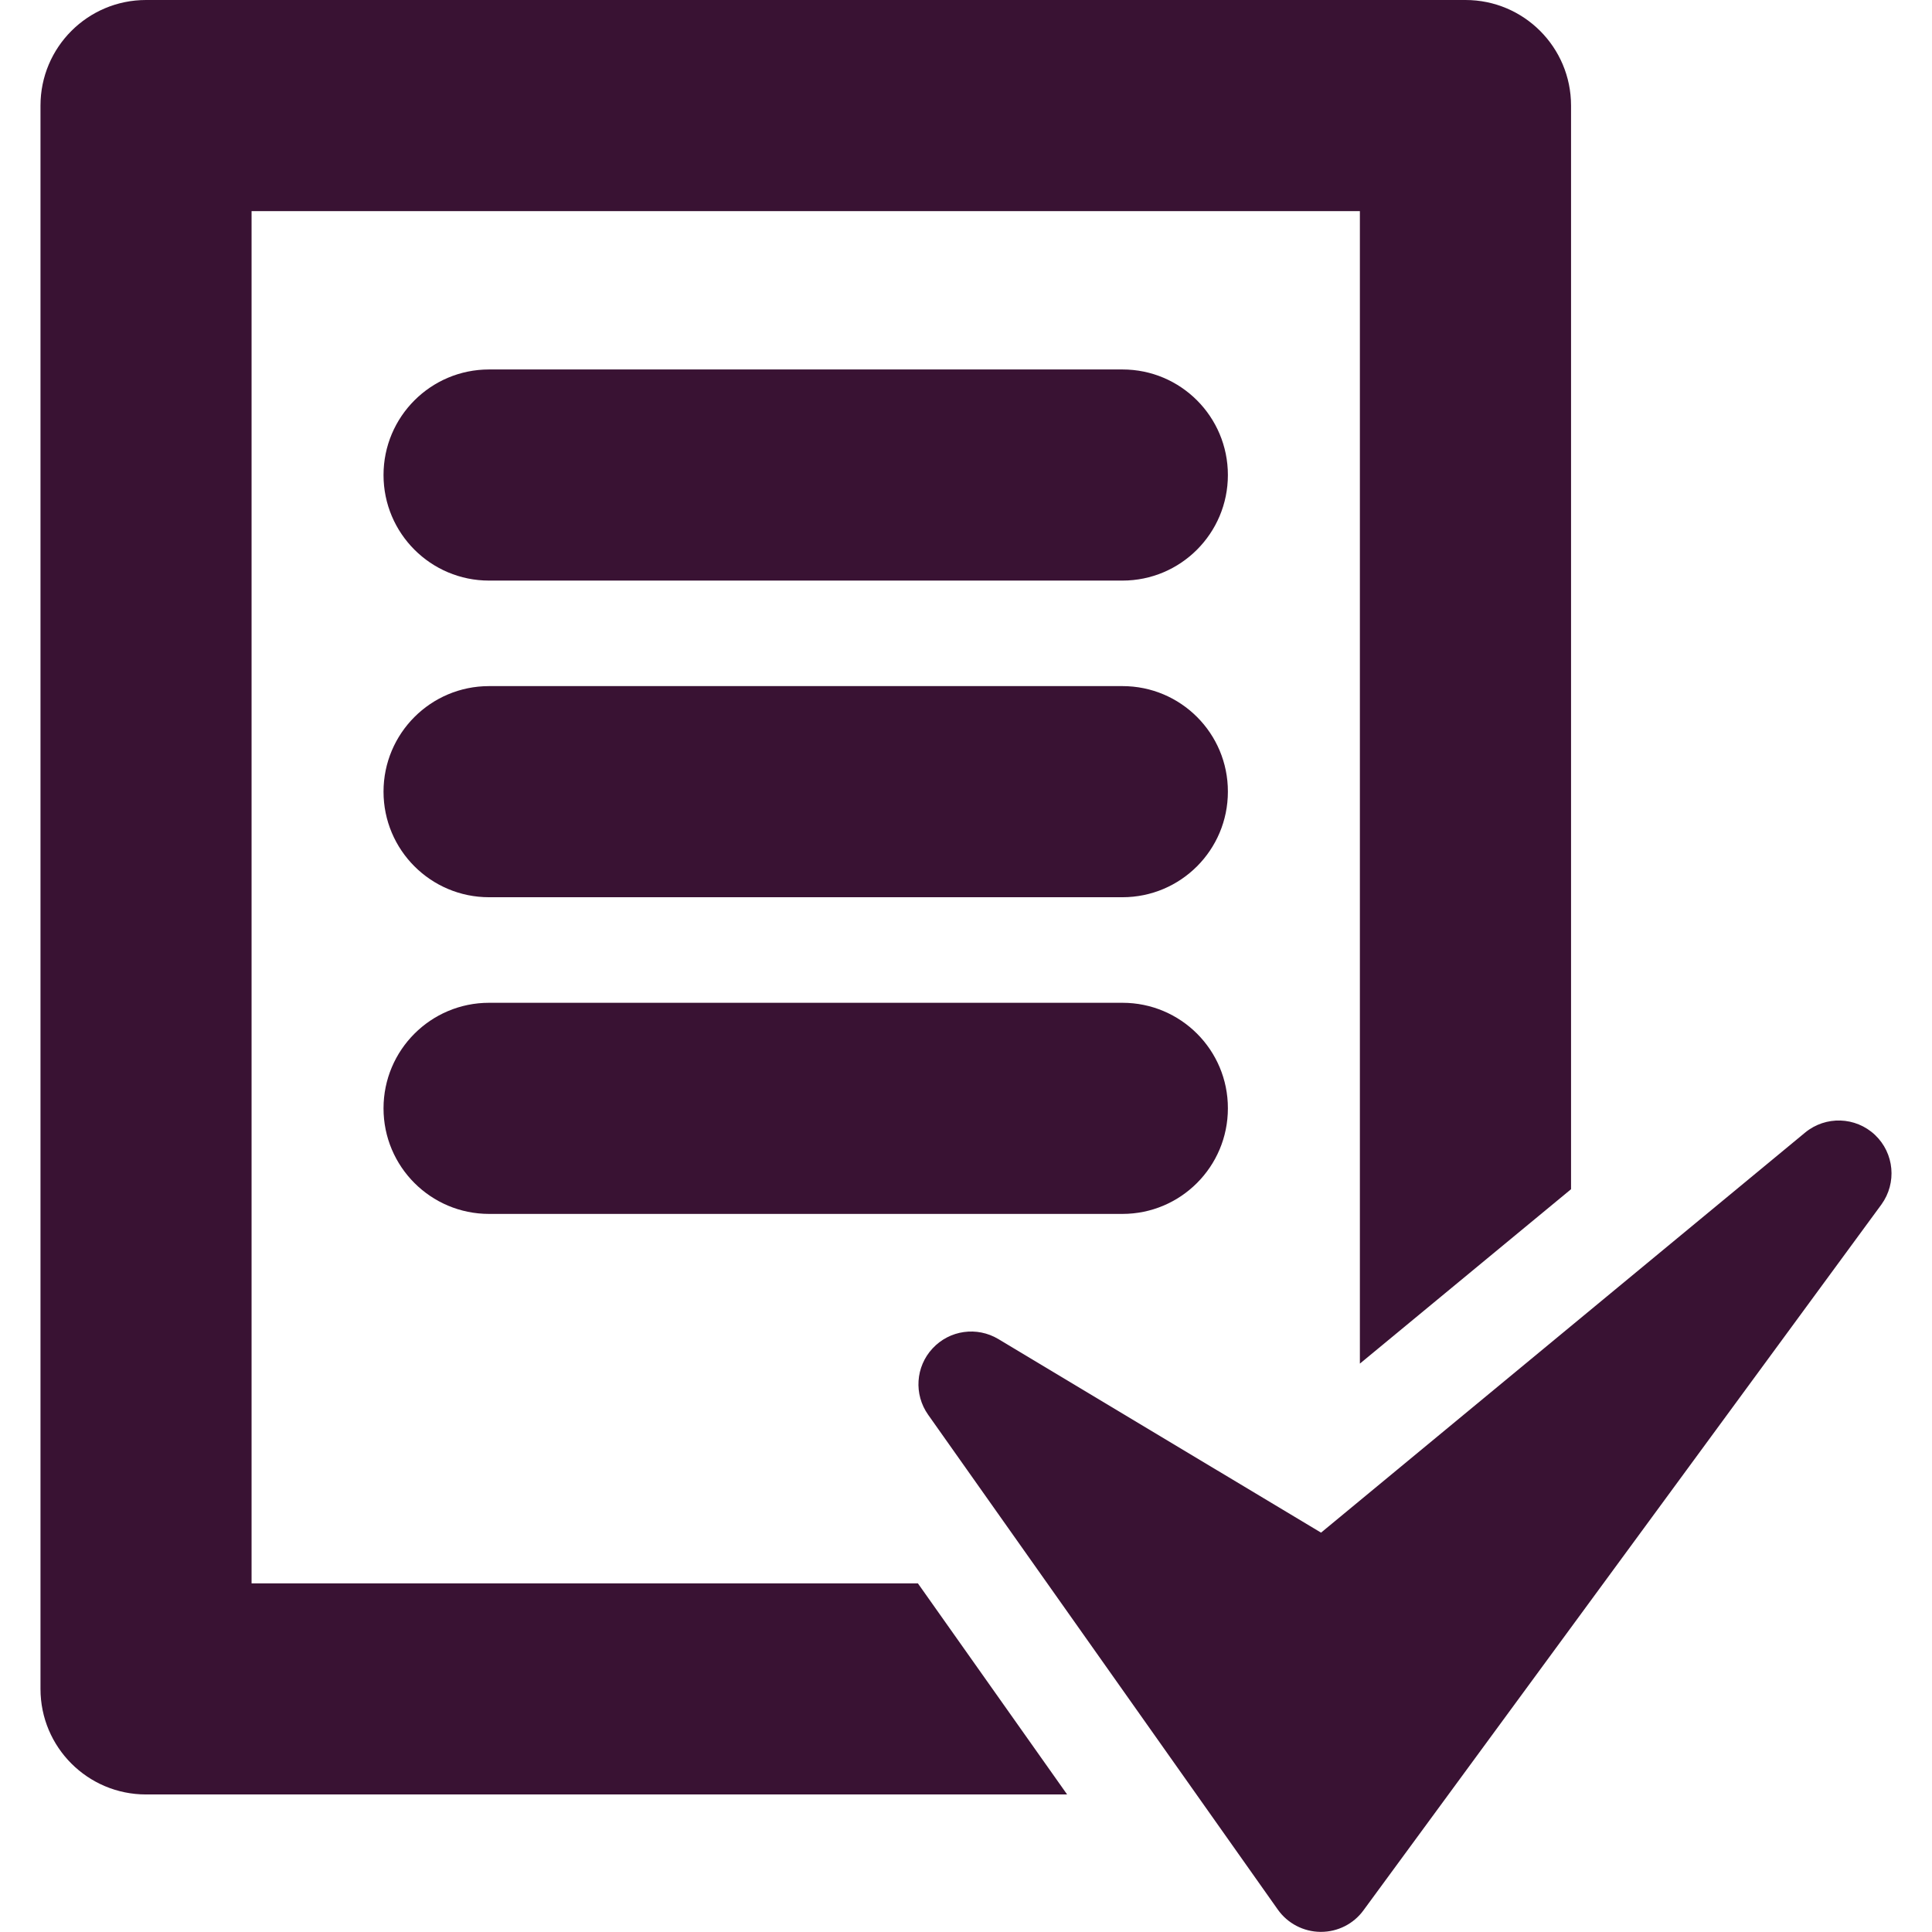 <?xml version="1.0" encoding="utf-8"?>
<!-- Generator: Adobe Illustrator 16.0.0, SVG Export Plug-In . SVG Version: 6.00 Build 0)  -->
<!DOCTYPE svg PUBLIC "-//W3C//DTD SVG 1.1//EN" "http://www.w3.org/Graphics/SVG/1.1/DTD/svg11.dtd">
<svg version="1.1" id="Capa_1" xmlns="http://www.w3.org/2000/svg" xmlns:xlink="http://www.w3.org/1999/xlink" x="0px" y="0px"
	 width="47px" height="47px" viewBox="0 0 47 47" enable-background="new 0 0 47 47" xml:space="preserve">
<g>
	<g id="Layer_1_22_">
		<g>
			<path fill="#391233" d="M6.12,38.52V5.136h26.962v28.037l5.137-4.243V2.568C38.219,1.15,37.07,0,35.652,0H3.552
				C2.134,0,0.985,1.15,0.985,2.568v38.519c0,1.418,1.149,2.567,2.567,2.567H25.96l-3.63-5.135H6.12z"/>
			<path fill="#391233" d="M45.613,27.609c-0.473-0.446-1.2-0.467-1.698-0.058l-11.778,9.734l-7.849-4.709
				c-0.521-0.312-1.188-0.22-1.603,0.229c-0.412,0.443-0.457,1.116-0.106,1.612l8.506,12.037c0.238,0.337,0.625,0.539,1.037,0.543
				c0.004,0,0.008,0,0.012,0c0.408,0,0.793-0.192,1.035-0.524L45.77,29.301C46.148,28.779,46.084,28.055,45.613,27.609z"/>
			<path fill="#391233" d="M27.307,8.988h-15.41c-1.418,0-2.567,1.15-2.567,2.568s1.149,2.568,2.567,2.568h15.408
				c1.418,0,2.566-1.15,2.566-2.568S28.725,8.988,27.307,8.988z"/>
			<path fill="#391233" d="M27.307,16.691h-15.41c-1.418,0-2.567,1.15-2.567,2.568s1.149,2.568,2.567,2.568h15.408
				c1.418,0,2.566-1.149,2.566-2.568C29.874,17.841,28.725,16.691,27.307,16.691z"/>
			<path fill="#391233" d="M27.307,24.395h-15.41c-1.418,0-2.567,1.15-2.567,2.568s1.149,2.568,2.567,2.568h15.408
				c1.418,0,2.566-1.15,2.566-2.568C29.874,25.545,28.725,24.395,27.307,24.395z"/>
		</g>
	</g>
</g>
</svg>
